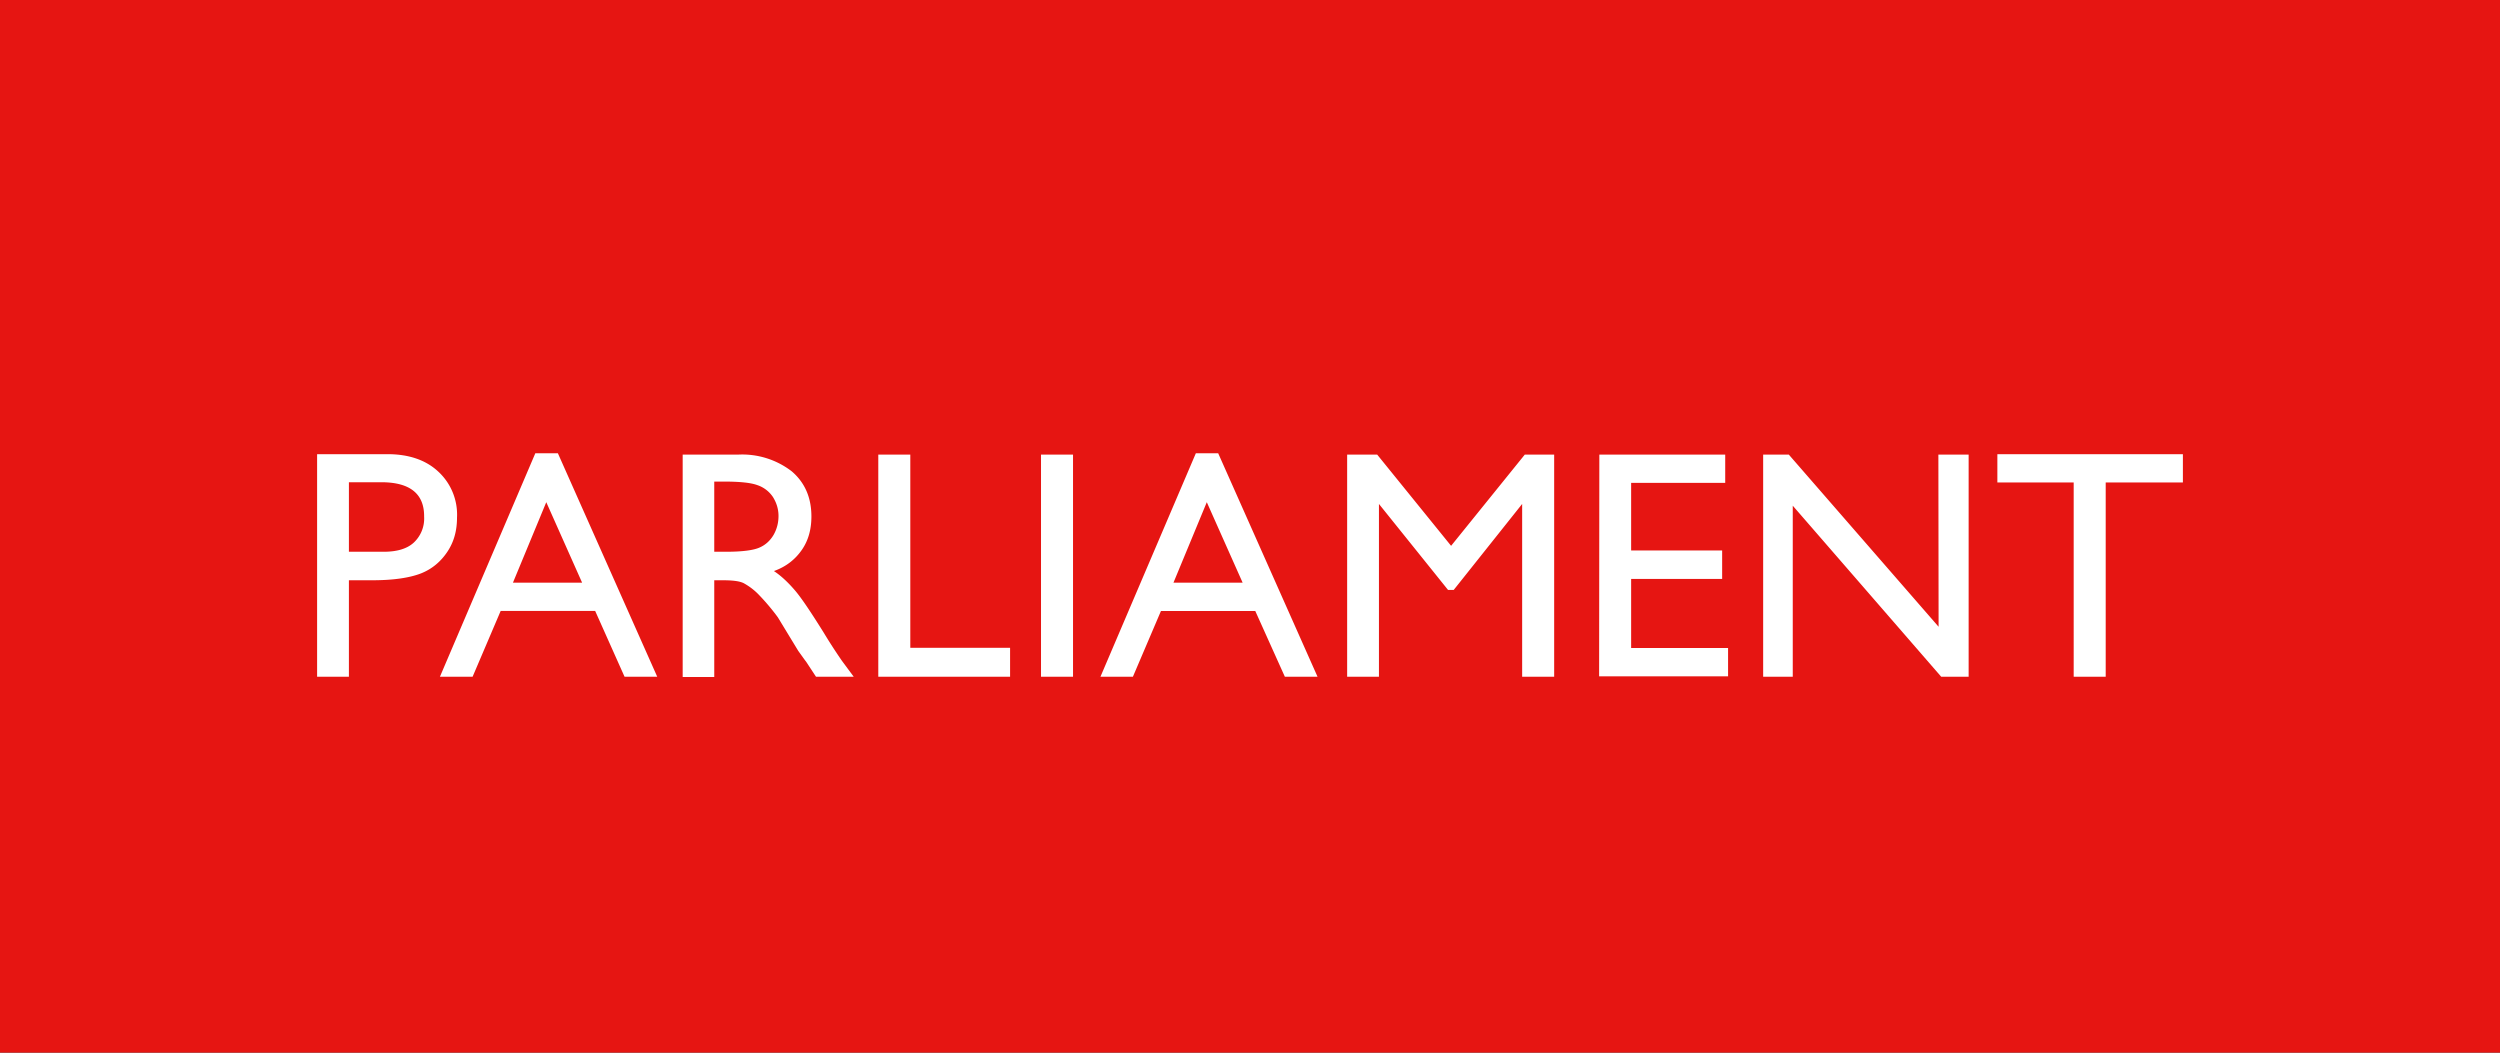 <svg xmlns:xlink="http://www.w3.org/1999/xlink" xmlns="http://www.w3.org/2000/svg" role="presentation" class="channels-nav__item__logo channels-nav__item__logo--active" focusable="false" width="1140"  height="480" ><rect width="100%" height="100%" fill="#333333" stroke="none"/><defs><symbol id="iplayer-nav-icon-bbcparliament-active" viewBox="0 0 1140 480"><path d="M0 0h1140v480H0z" fill="#E61512"></path><path d="M144.6 308.5V207.1h32.1c9.6 0 17.4 2.6 23.1 7.9a26.7 26.7 0 0 1 8.6 21c0 6-1.4 11.1-4.4 15.6s-7 7.9-12.1 9.9c-5.2 2-12.5 3.1-22.1 3.1h-10.7v44h-14.5v-.1zm29.6-88.6h-15.1v31.7H175c5.9 0 10.5-1.3 13.6-4.1a15 15 0 0 0 4.8-11.9c.1-10.4-6.4-15.6-19.2-15.7zm69.9-13.2h10.3l45.3 101.9h-14.9l-13.4-30h-43.1l-12.8 30h-14.9l43.5-101.9zm21.3 58.9L249.1 229l-15.2 36.7h31.5v-.1zm45.9 42.9V207.3h25.3a37 37 0 0 1 24.4 7.6c6 5.1 9 12 9 20.6 0 5.9-1.4 11-4.4 15.3s-7.1 7.6-12.7 9.6c3.2 2.1 6.4 5.1 9.5 8.7s7.4 10.1 13.1 19.2a248 248 0 0 0 8.4 13l5.4 7.3h-17.2l-4.4-6.7-.9-1.2-2.8-3.9-4.5-7.4-4.8-7.9a99 99 0 0 0-8.4-10 28.5 28.5 0 0 0-6.7-5.3c-1.9-1.2-5.3-1.6-10.1-1.6h-3.8v44.1h-14.4v-.2zm18.8-88.9h-4.4v32h5.5c7.4 0 12.4-.7 15.1-1.9 2.8-1.2 4.9-3.2 6.4-5.7 1.5-2.6 2.3-5.5 2.3-8.7s-.9-6-2.5-8.6a13.8 13.8 0 0 0-7.2-5.5c-3-1.1-8.1-1.6-15.2-1.6zm70.4-12.3h14.6v88.1h45.5v13.2h-60.1m74.2-101.3h14.6v101.3h-14.6m70.6-101.9h10.2l45.3 101.9h-14.9l-13.5-30h-43l-12.8 30h-14.8l43.5-101.9zm21.3 58.9L550.3 229l-15.2 36.7h31.5v-.1zm128.7-58.3h13.4v101.3h-14.6v-78.8L662.9 269h-2.6l-31.5-39.2v78.8h-14.5V207.3H628l33.7 41.6m67.6-41.6h57.4v12.9h-42.9V251h41.5v13h-41.5v31.5H788v12.9h-58.8m154.7-101.1h13.8v101.3h-12.5l-67.7-78v78H804V207.3h11.7l68.3 78.5m26.8-78.7h84.6V220h-35.2v88.6h-14.6V220h-34.8" fill="#FFFFFF"></path></symbol></defs><use xmlns:xlink="http://www.w3.org/1999/xlink" xlink:href="#iplayer-nav-icon-bbcparliament-active" href="#iplayer-nav-icon-bbcparliament-active" role="presentation" fill="#FFFFFF"></use></svg>